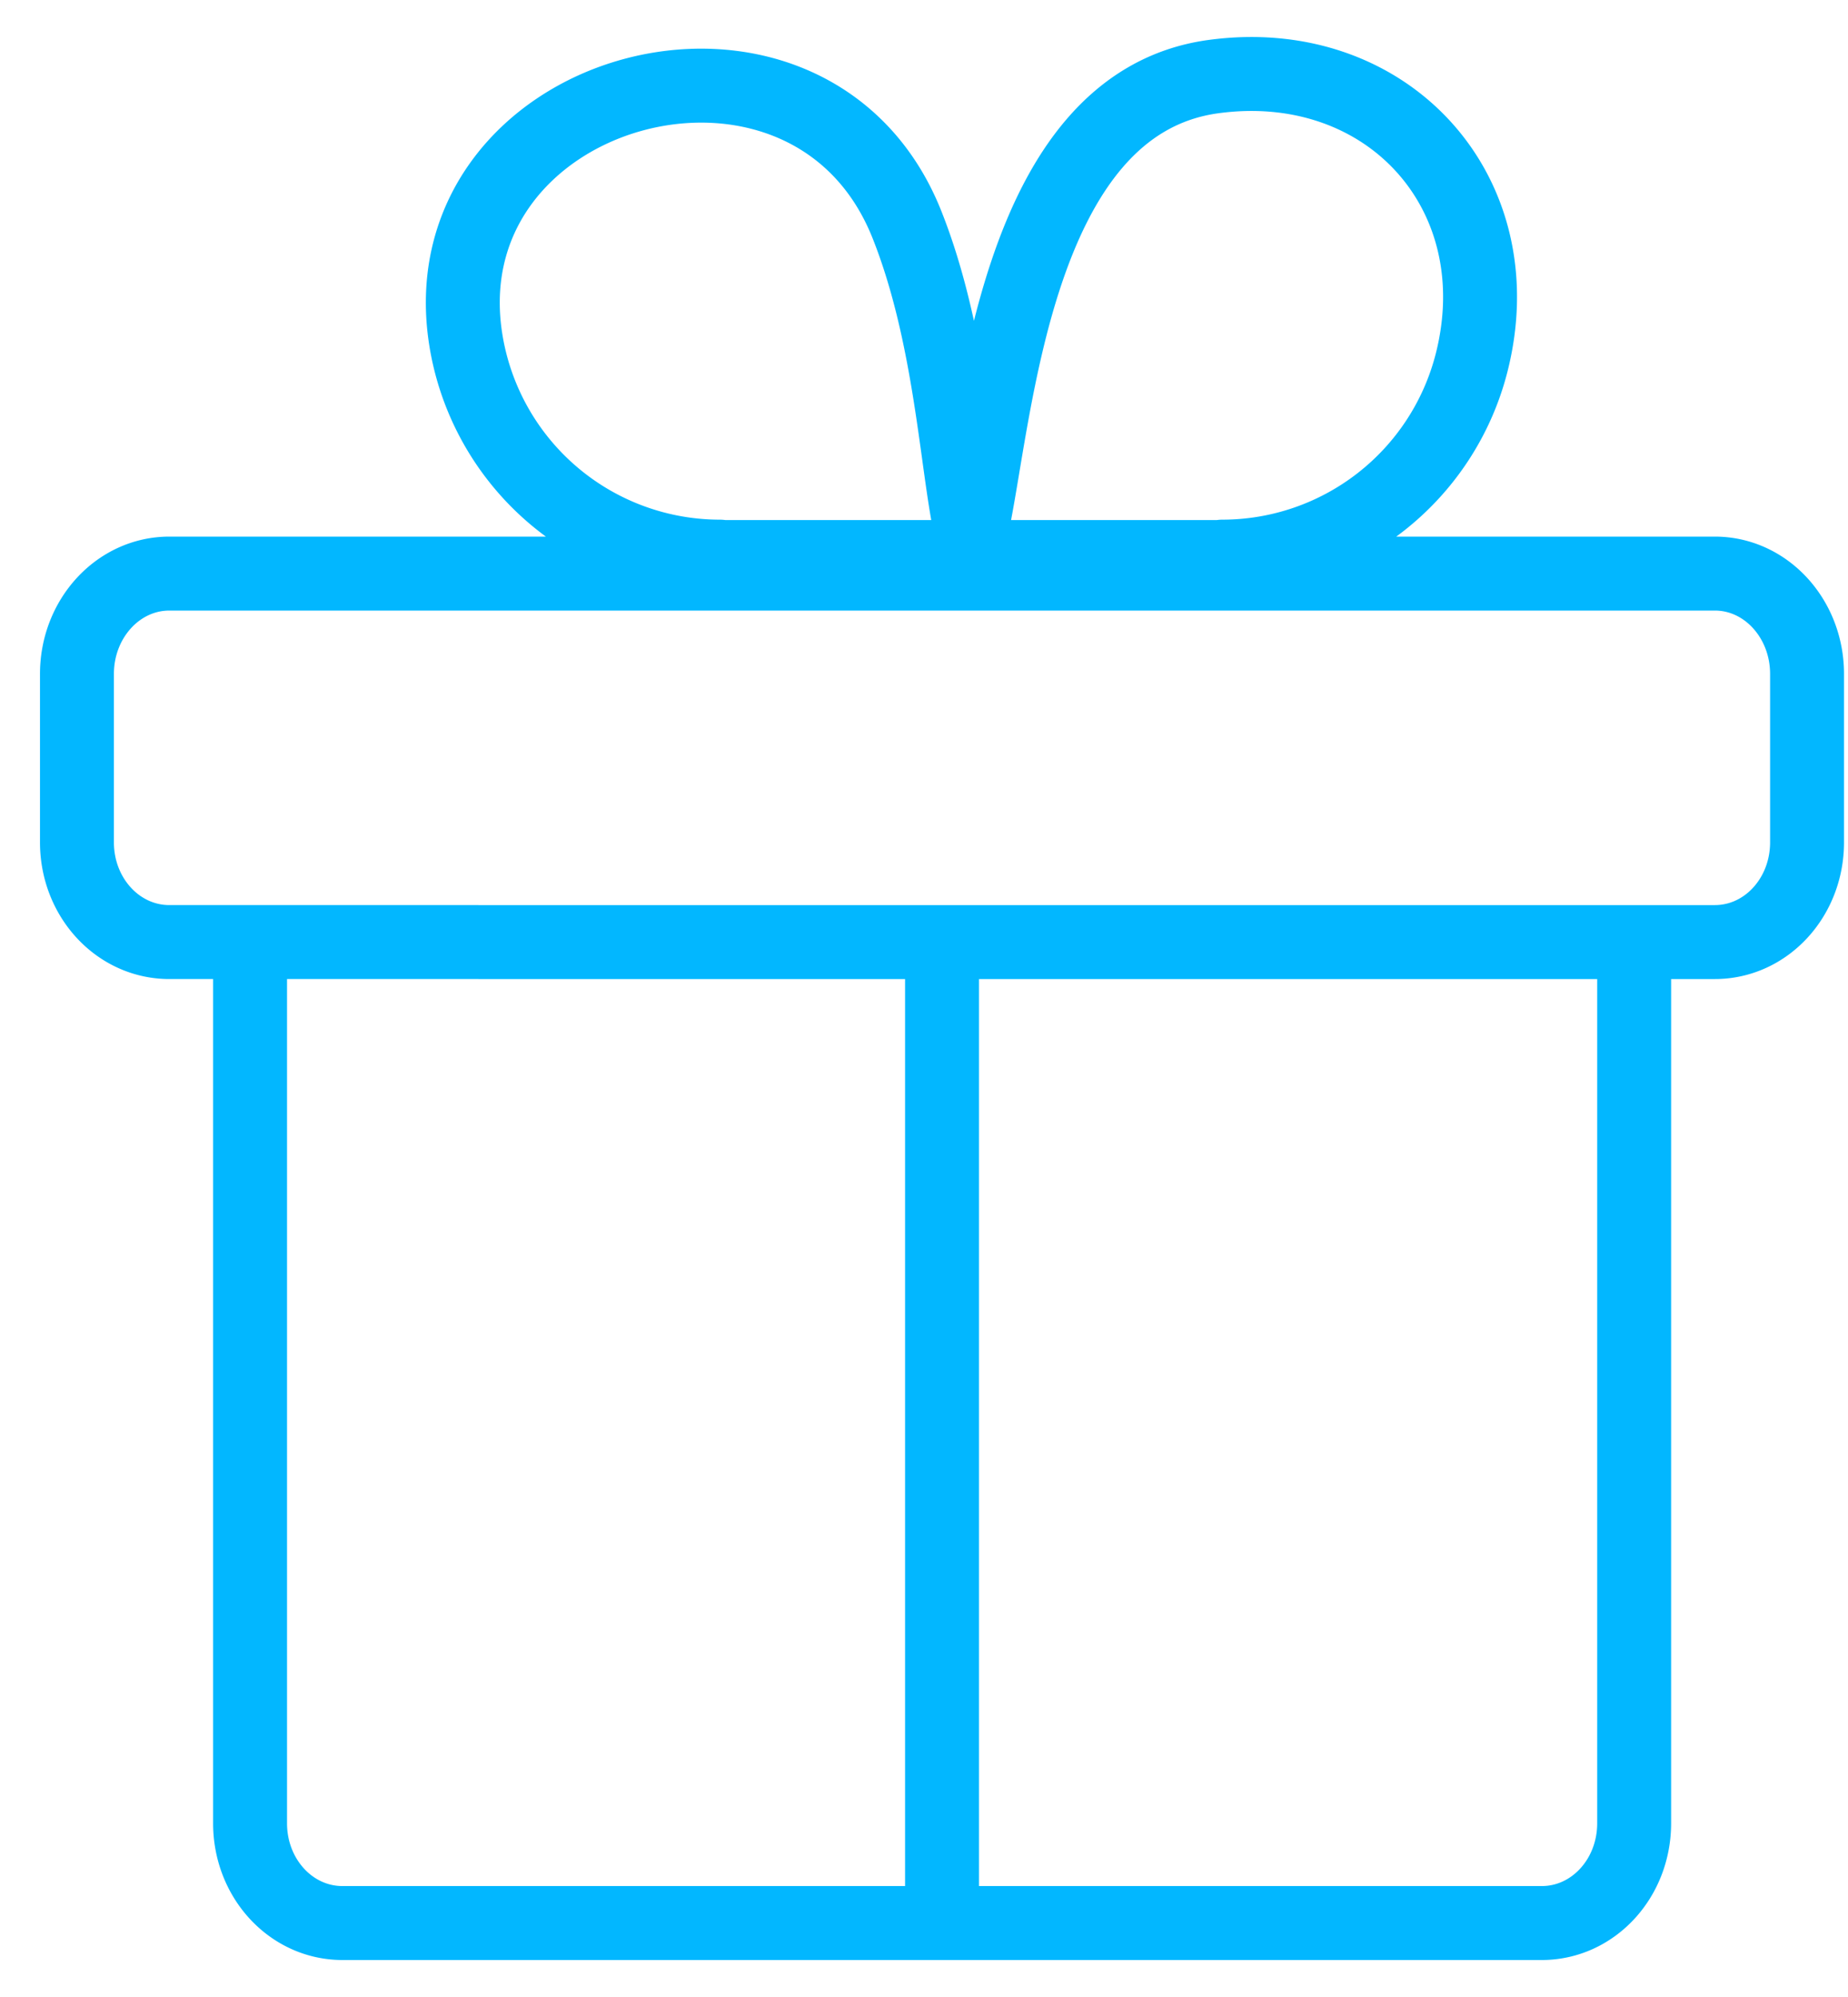 <svg xmlns="http://www.w3.org/2000/svg" width="25" height="27" viewBox="0 0 25 27">
    <g fill="none" fill-rule="evenodd" stroke="#02B7FF" stroke-linecap="round" stroke-linejoin="round">
        <path d="M13.137 7.182c.344-1.541.575-5.777 3.277-6.146 2.354-.321 4.082 1.575 3.492 3.876a3.482 3.482 0 0 1-3.372 2.614v.005H9.74v-.005a3.482 3.482 0 0 1-3.421-2.832c-.667-3.53 4.614-4.998 5.948-1.663.6 1.502.673 3.263.87 4.151zM22.107 13.012v11.64c0 .744-.555 1.348-1.25 1.348H4.633c-.695 0-1.25-.604-1.25-1.348v-11.64M23.198 7.755c.694 0 1.248.612 1.248 1.356v2.278c0 .744-.554 1.348-1.248 1.348H2.292c-.696 0-1.251-.604-1.251-1.348V9.111c0-.744.555-1.356 1.251-1.356h20.906zM12.744 12.901v12.936"/>
    </g>
</svg>
